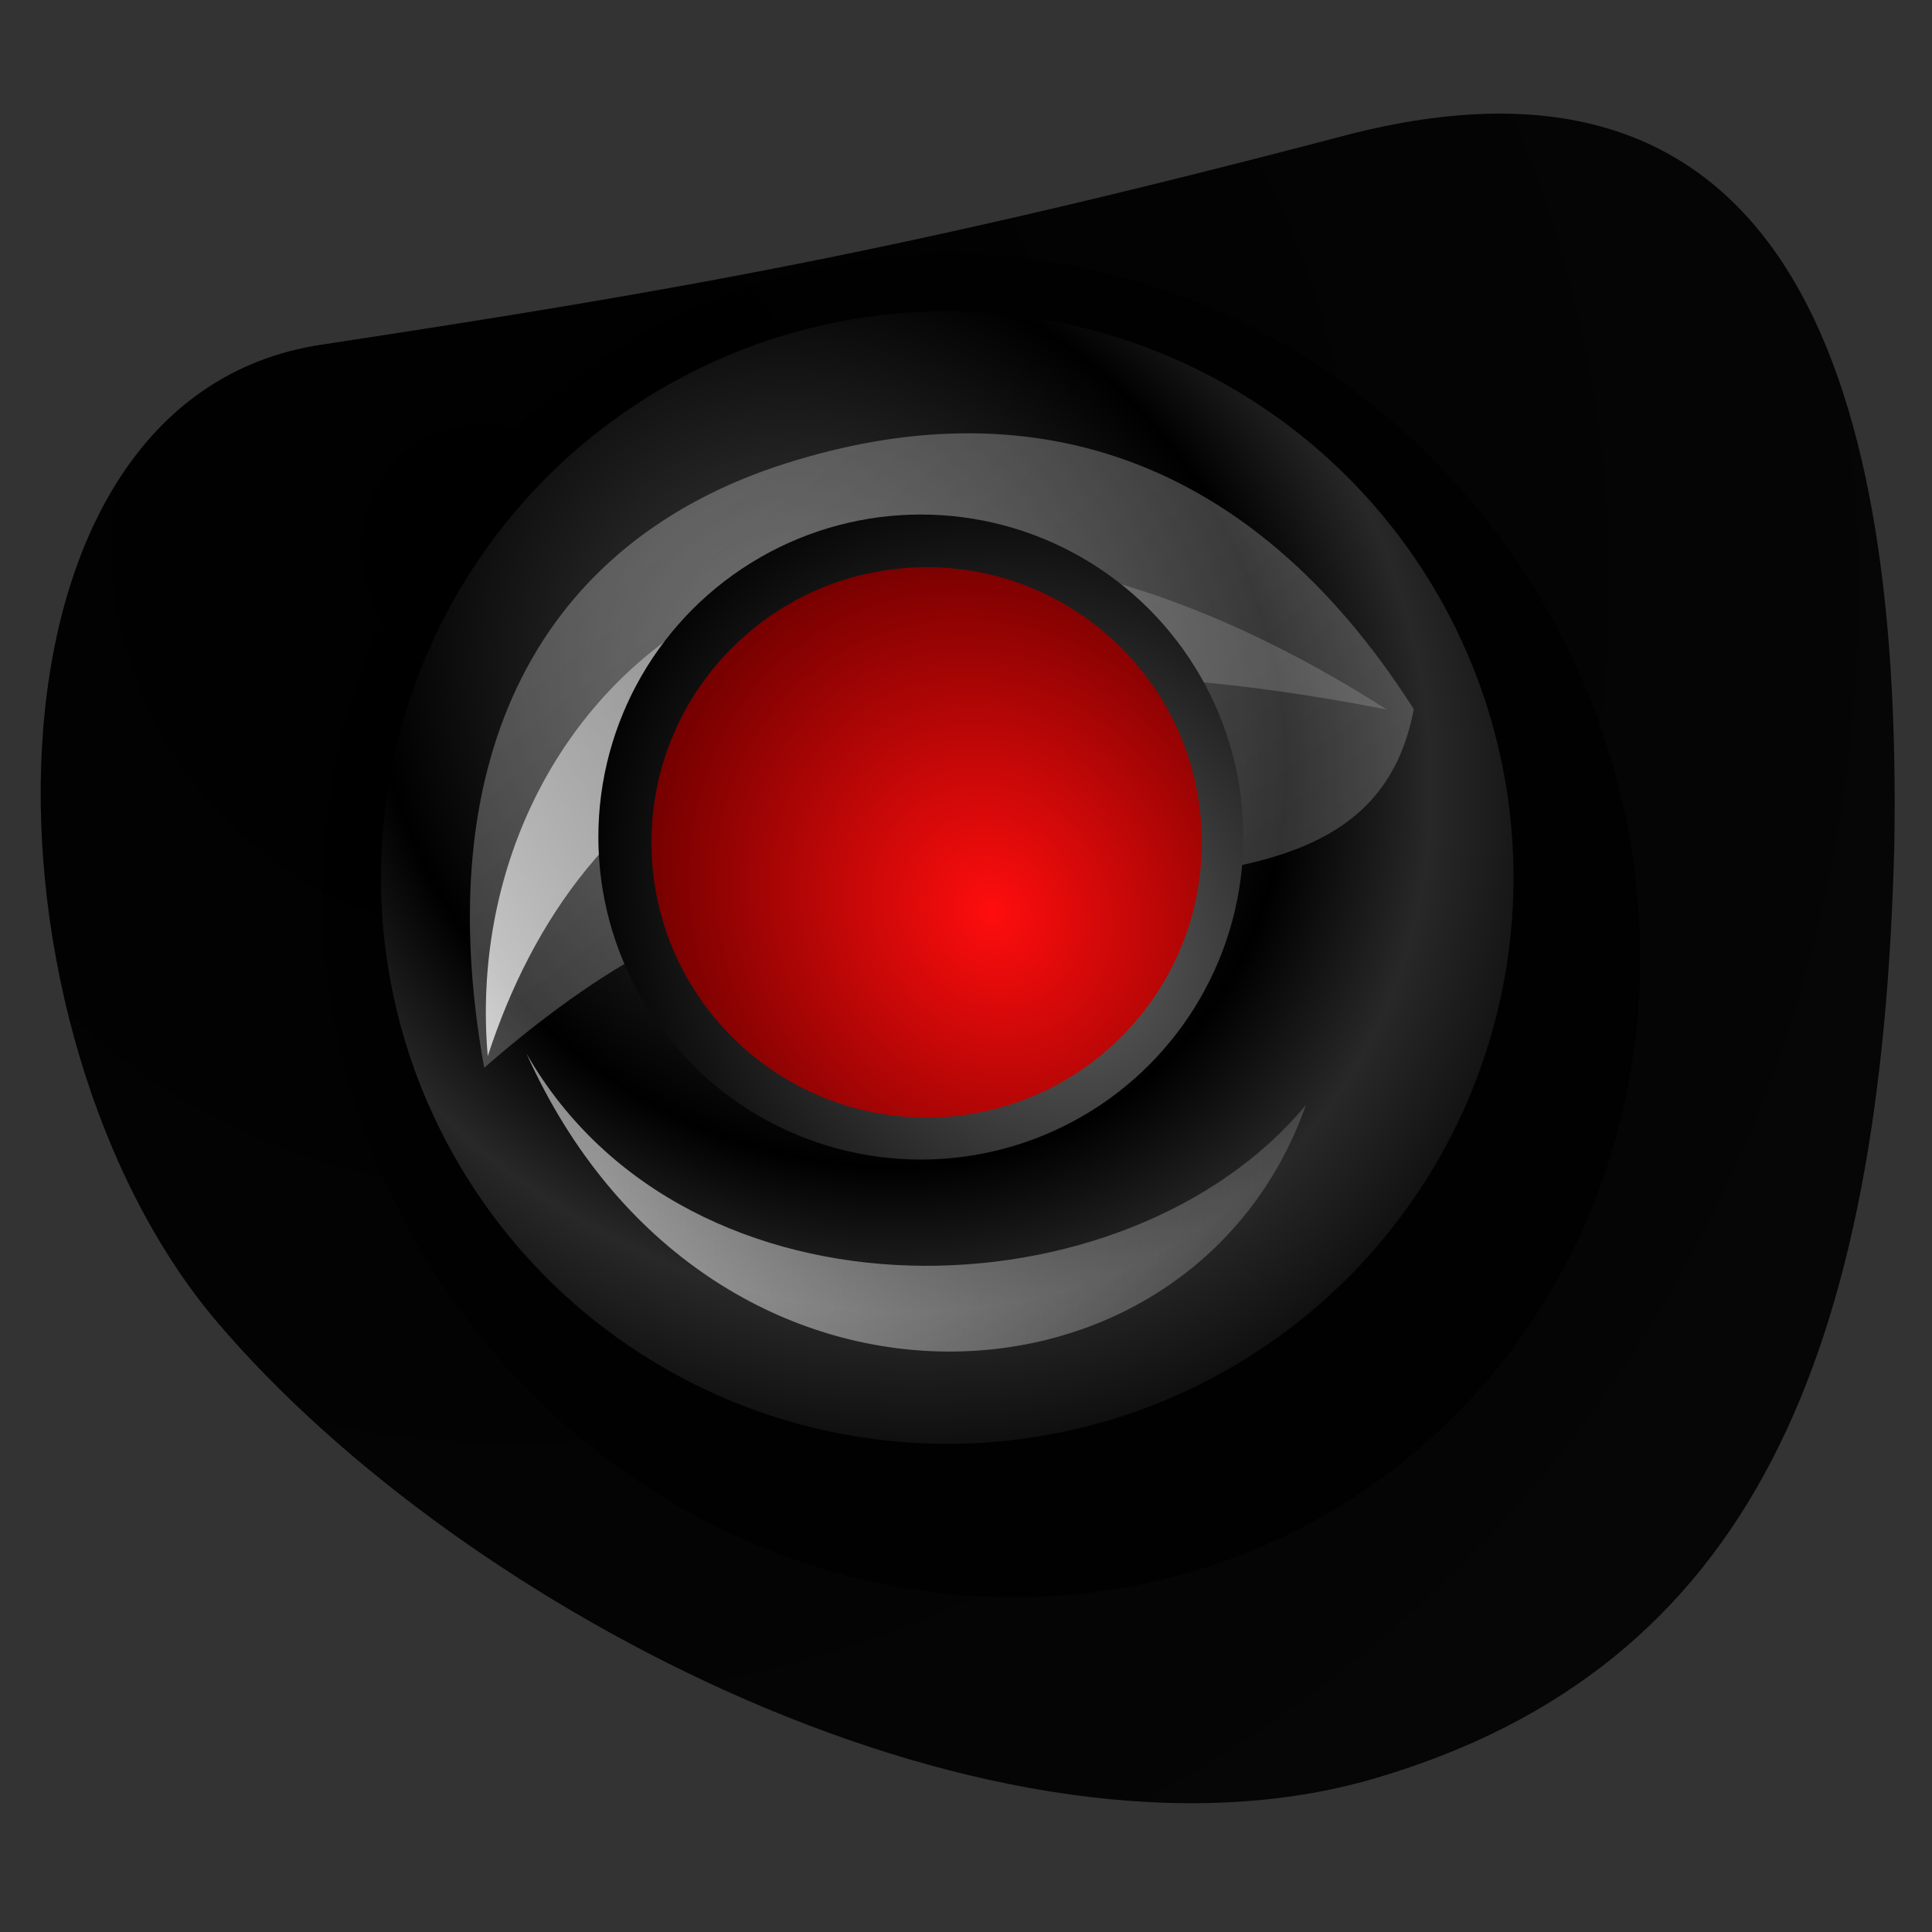 <?xml version="1.0" encoding="UTF-8" standalone="no"?>
<!-- Created with Inkscape (http://www.inkscape.org/) -->

<svg
   xmlns:dc="http://purl.org/dc/elements/1.1/"
   xmlns:cc="http://creativecommons.org/ns#"
   xmlns:rdf="http://www.w3.org/1999/02/22-rdf-syntax-ns#"
   xmlns:svg="http://www.w3.org/2000/svg"
   xmlns="http://www.w3.org/2000/svg"
   xmlns:xlink="http://www.w3.org/1999/xlink"
   xmlns:sodipodi="http://sodipodi.sourceforge.net/DTD/sodipodi-0.dtd"
   xmlns:inkscape="http://www.inkscape.org/namespaces/inkscape"
   width="0.8in"
   height="0.8in"
   viewBox="0 0 72 72"
   id="svg2"
   version="1.1"
   inkscape:version="0.91 r13725"
   sodipodi:docname="ic_launcher.svg">
  <rect x="0" y="0" width="72" height="72" fill="#333333" stroke="none"/>
  <defs
     id="defs4">
    <linearGradient
       id="linearGradient4272"
       inkscape:collect="always">
      <stop
         id="stop4274"
         offset="0"
         style="stop-color:#000000;stop-opacity:1" />
      <stop
         id="stop4276"
         offset="1"
         style="stop-color:#000000;stop-opacity:0.876" />
    </linearGradient>
    <linearGradient
       inkscape:collect="always"
       id="linearGradient4218">
      <stop
         style="stop-color:#ffffff;stop-opacity:0.745"
         offset="0"
         id="stop4220" />
      <stop
         style="stop-color:#ffffff;stop-opacity:0.164"
         offset="1"
         id="stop4222" />
    </linearGradient>
    <linearGradient
       id="linearGradient4188"
       inkscape:collect="always">
      <stop
         id="stop4190"
         offset="0"
         style="stop-color:#ffffff;stop-opacity:0.542" />
      <stop
         id="stop4192"
         offset="1"
         style="stop-color:#ffffff;stop-opacity:0.164" />
    </linearGradient>
    <linearGradient
       inkscape:collect="always"
       id="linearGradient4578">
      <stop
         style="stop-color:#484848;stop-opacity:1"
         offset="0"
         id="stop4580" />
      <stop
         id="stop4594"
         offset="0.614"
         style="stop-color:#000000;stop-opacity:1" />
      <stop
         style="stop-color:#282828;stop-opacity:1;"
         offset="0.807"
         id="stop4226" />
      <stop
         style="stop-color:#0d0d0d;stop-opacity:1"
         offset="1"
         id="stop4582" />
    </linearGradient>
    <linearGradient
       inkscape:collect="always"
       id="linearGradient4567">
      <stop
         style="stop-color:#ffffff;stop-opacity:0.277"
         offset="0"
         id="stop4569" />
      <stop
         style="stop-color:#ffffff;stop-opacity:0.164"
         offset="1"
         id="stop4571" />
    </linearGradient>
    <linearGradient
       inkscape:collect="always"
       id="linearGradient4537">
      <stop
         style="stop-color:#ff0d0d;stop-opacity:1"
         offset="0"
         id="stop4539" />
      <stop
         style="stop-color:#760000;stop-opacity:1"
         offset="1"
         id="stop4541" />
    </linearGradient>
    <linearGradient
       id="linearGradient4507"
       inkscape:collect="always">
      <stop
         id="stop4509"
         offset="0"
         style="stop-color:#636363;stop-opacity:1" />
      <stop
         id="stop4511"
         offset="1"
         style="stop-color:#000000;stop-opacity:1" />
    </linearGradient>
    <linearGradient
       inkscape:collect="always"
       id="linearGradient4501">
      <stop
         style="stop-color:#000000;stop-opacity:0.814"
         offset="0"
         id="stop4503" />
      <stop
         style="stop-color:#000000;stop-opacity:0.52"
         offset="1"
         id="stop4505" />
    </linearGradient>
    <radialGradient
       inkscape:collect="always"
       xlink:href="#linearGradient4507"
       id="radialGradient4317-3"
       cx="214.066"
       cy="-429.463"
       fx="214.066"
       fy="-429.463"
       r="24.496"
       gradientUnits="userSpaceOnUse"
       gradientTransform="matrix(-0.535,-0.412,0.481,-0.626,557.168,-575.063)" />
    <linearGradient
       inkscape:collect="always"
       xlink:href="#linearGradient4501"
       id="linearGradient4499"
       x1="251.275"
       y1="-424.174"
       x2="222.486"
       y2="-382.379"
       gradientUnits="userSpaceOnUse"
       gradientTransform="matrix(0.906,0,0,0.955,-213.848,-73.459)" />
    <radialGradient
       inkscape:collect="always"
       xlink:href="#linearGradient4537"
       id="radialGradient4317-3-1"
       cx="227.065"
       cy="-435.686"
       fx="227.065"
       fy="-435.686"
       r="24.496"
       gradientUnits="userSpaceOnUse"
       gradientTransform="matrix(-0.431,-0.261,0.294,-0.485,459.871,-545.284)" />
    <linearGradient
       inkscape:collect="always"
       xlink:href="#linearGradient4567"
       id="linearGradient4573"
       x1="105.311"
       y1="-430.325"
       x2="116.835"
       y2="-467.636"
       gradientUnits="userSpaceOnUse"
       gradientTransform="matrix(0.734,-0.237,-0.21,-0.828,53.613,47.295)" />
    <radialGradient
       inkscape:collect="always"
       xlink:href="#linearGradient4578"
       id="radialGradient4592"
       cx="229.193"
       cy="-381.801"
       fx="229.193"
       fy="-381.801"
       r="24.496"
       gradientUnits="userSpaceOnUse"
       gradientTransform="matrix(0.828,-0.885,0.775,0.724,333.965,93.698)" />
    <linearGradient
       inkscape:collect="always"
       xlink:href="#linearGradient4218"
       id="linearGradient4573-3"
       x1="90.164"
       y1="-449.622"
       x2="111.731"
       y2="-441.679"
       gradientUnits="userSpaceOnUse"
       gradientTransform="matrix(0.76,-0.245,-0.217,-0.857,47.831,32.971)" />
    <linearGradient
       inkscape:collect="always"
       xlink:href="#linearGradient4188"
       id="linearGradient4573-3-3"
       x1="124.721"
       y1="-435.399"
       x2="92.68"
       y2="-451.412"
       gradientUnits="userSpaceOnUse"
       gradientTransform="matrix(-0.634,-0.272,-0.345,0.682,148.006,735.052)" />
    <radialGradient
       inkscape:collect="always"
       xlink:href="#linearGradient4272"
       id="radialGradient4270"
       cx="217.318"
       cy="379.466"
       fx="217.318"
       fy="379.466"
       r="34.547"
       gradientTransform="matrix(0.777,1.568,-1.515,0.751,621.079,-245.914)"
       gradientUnits="userSpaceOnUse" />
  </defs>
  <sodipodi:namedview
     id="base"
     pagecolor="#ffffff"
     bordercolor="#666666"
     borderopacity="1.0"
     inkscape:pageopacity="0.0"
     inkscape:pageshadow="2"
     inkscape:zoom="1.4"
     inkscape:cx="121.1765"
     inkscape:cy="31.938676"
     inkscape:document-units="px"
     inkscape:current-layer="layer1"
     showgrid="false"
     inkscape:window-width="1364"
     inkscape:window-height="743"
     inkscape:window-x="0"
     inkscape:window-y="23"
     inkscape:window-maximized="0"
     fit-margin-top="0"
     fit-margin-left="0"
     fit-margin-right="0"
     fit-margin-bottom="0"
     units="in"
     width="11in" />
  <g
     inkscape:label="Layer 1"
     inkscape:groupmode="layer"
     id="layer1"
     transform="translate(-196.942,-359.266)">
    <path
       style="fill:url(#radialGradient4270);fill-opacity:1;fill-rule:evenodd;stroke:none;stroke-width:1px;stroke-linecap:butt;stroke-linejoin:miter;stroke-opacity:1"
       d="m 208.903,372.114 c 13.399,-2.037 21.942,-3.541 38.121,-7.788 16.179,-4.247 20.798,8.396 20.515,26.383 -0.47,18.997 -5.274,30.672 -19.325,34.822 -14.051,4.15 -34.015,-6.216 -43.178,-16.993 -9.163,-10.777 -9.531,-34.387 3.867,-36.424 z"
       id="rect3340"
       inkscape:connector-curvature="0"
       sodipodi:nodetypes="zzczzz" />
    <ellipse
       style="fill:url(#linearGradient4499);fill-opacity:1;stroke:none"
       id="path4294-9"
       cx="-0.622"
       cy="-458.026"
       transform="matrix(0.863,-0.506,-0.511,-0.859,0,0)"
       rx="24.137"
       ry="25.442" />
    <circle
       style="fill:url(#radialGradient4592);fill-opacity:1;stroke:none"
       id="path4294"
       cx="232.243"
       cy="-391.97"
       r="21.103"
       transform="scale(1,-1)" />
    <path
       style="fill:url(#linearGradient4573);fill-opacity:1;stroke:none"
       d="m 249.629,385.694 c -6.177,-9.691 -14.546,-11.975 -23.407,-9.157 -9.139,2.905 -13.341,10.868 -11.235,22.522 10.243,-8.933 15.31,-6.152 21.31,-6.696 6.763,-0.613 12.239,-0.876 13.333,-6.669 z"
       id="path4294-5-06"
       inkscape:connector-curvature="0"
       sodipodi:nodetypes="cscsc" />
    <path
       style="fill:url(#linearGradient4573-3);fill-opacity:1;stroke:none"
       d="m 248.623,385.708 c -21.145,-13.492 -34.68,-0.625 -33.504,12.918 3.391,-10.389 12.366,-17.066 33.504,-12.918 z"
       id="path4294-5-06-5"
       inkscape:connector-curvature="0"
       sodipodi:nodetypes="ccc" />
    <circle
       style="fill:url(#radialGradient4317-3);fill-opacity:1;stroke:none"
       id="path4294-5"
       cx="231.26"
       cy="-390.46"
       r="12.019"
       transform="scale(1,-1)" />
    <circle
       style="fill:url(#radialGradient4317-3-1);fill-opacity:1;stroke:none"
       id="path4294-5-0"
       cx="231.475"
       cy="-390.659"
       r="10.255"
       transform="scale(1,-1)" />
    <path
       style="fill:url(#linearGradient4573-3-3);fill-opacity:1;stroke:none"
       d="m 216.563,398.53 c 6.704,14.931 24.768,14.035 29.049,1.913 -6.653,8.027 -23.044,8.575 -29.049,-1.913 z"
       id="path4294-5-06-5-2"
       inkscape:connector-curvature="0"
       sodipodi:nodetypes="ccc" />
  </g>
</svg>
